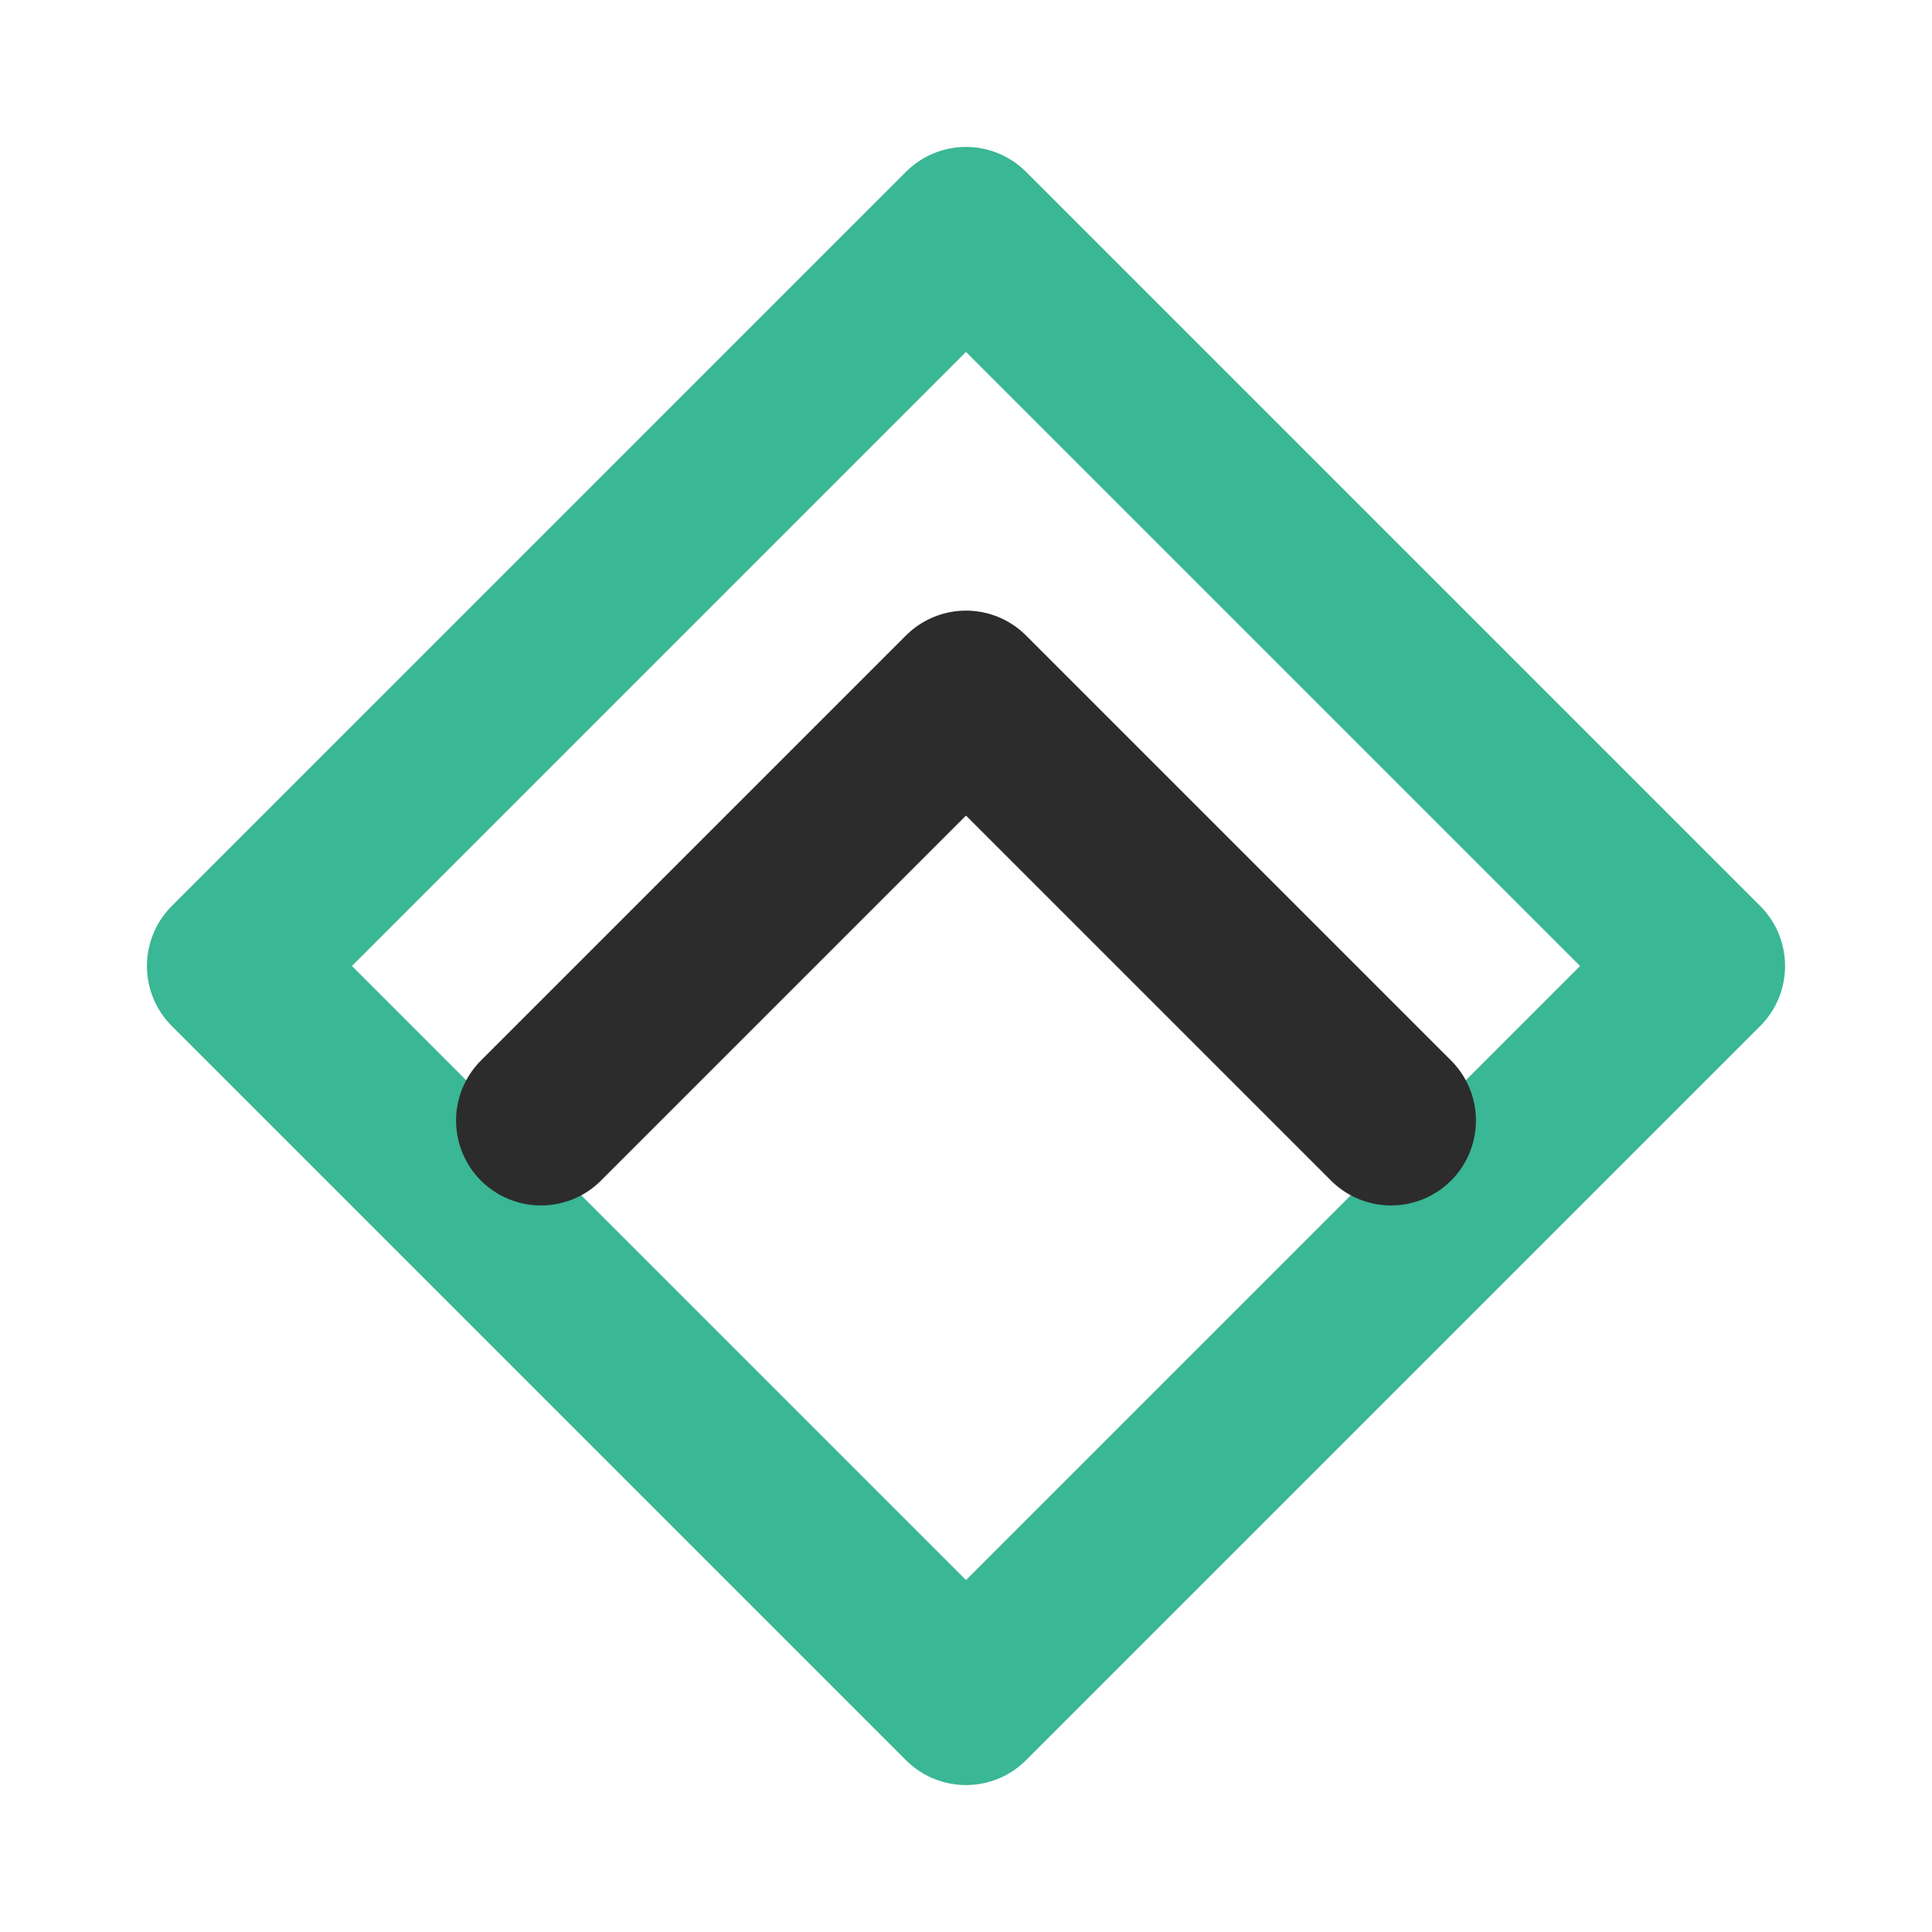 <svg xmlns="http://www.w3.org/2000/svg" viewBox="0 0 1024 1024" width="1024" height="1024">
  <rect width="1024" height="1024" fill="none"/>
  <g fill="none" stroke="#3AB795" stroke-width="90" stroke-linejoin="round" stroke-linecap="round">
    <path d="M 512.0 122.88 L 901.12 512.0 L 512.0 901.12 L 122.88 512.0 Z" />
  </g>
  <g fill="none" stroke="#2C2C2C" stroke-width="90" stroke-linecap="round" stroke-linejoin="round">
    <path d="M 286.72 593.92 L 512.0 368.64 L 737.28 593.92" />
  </g>
</svg>
